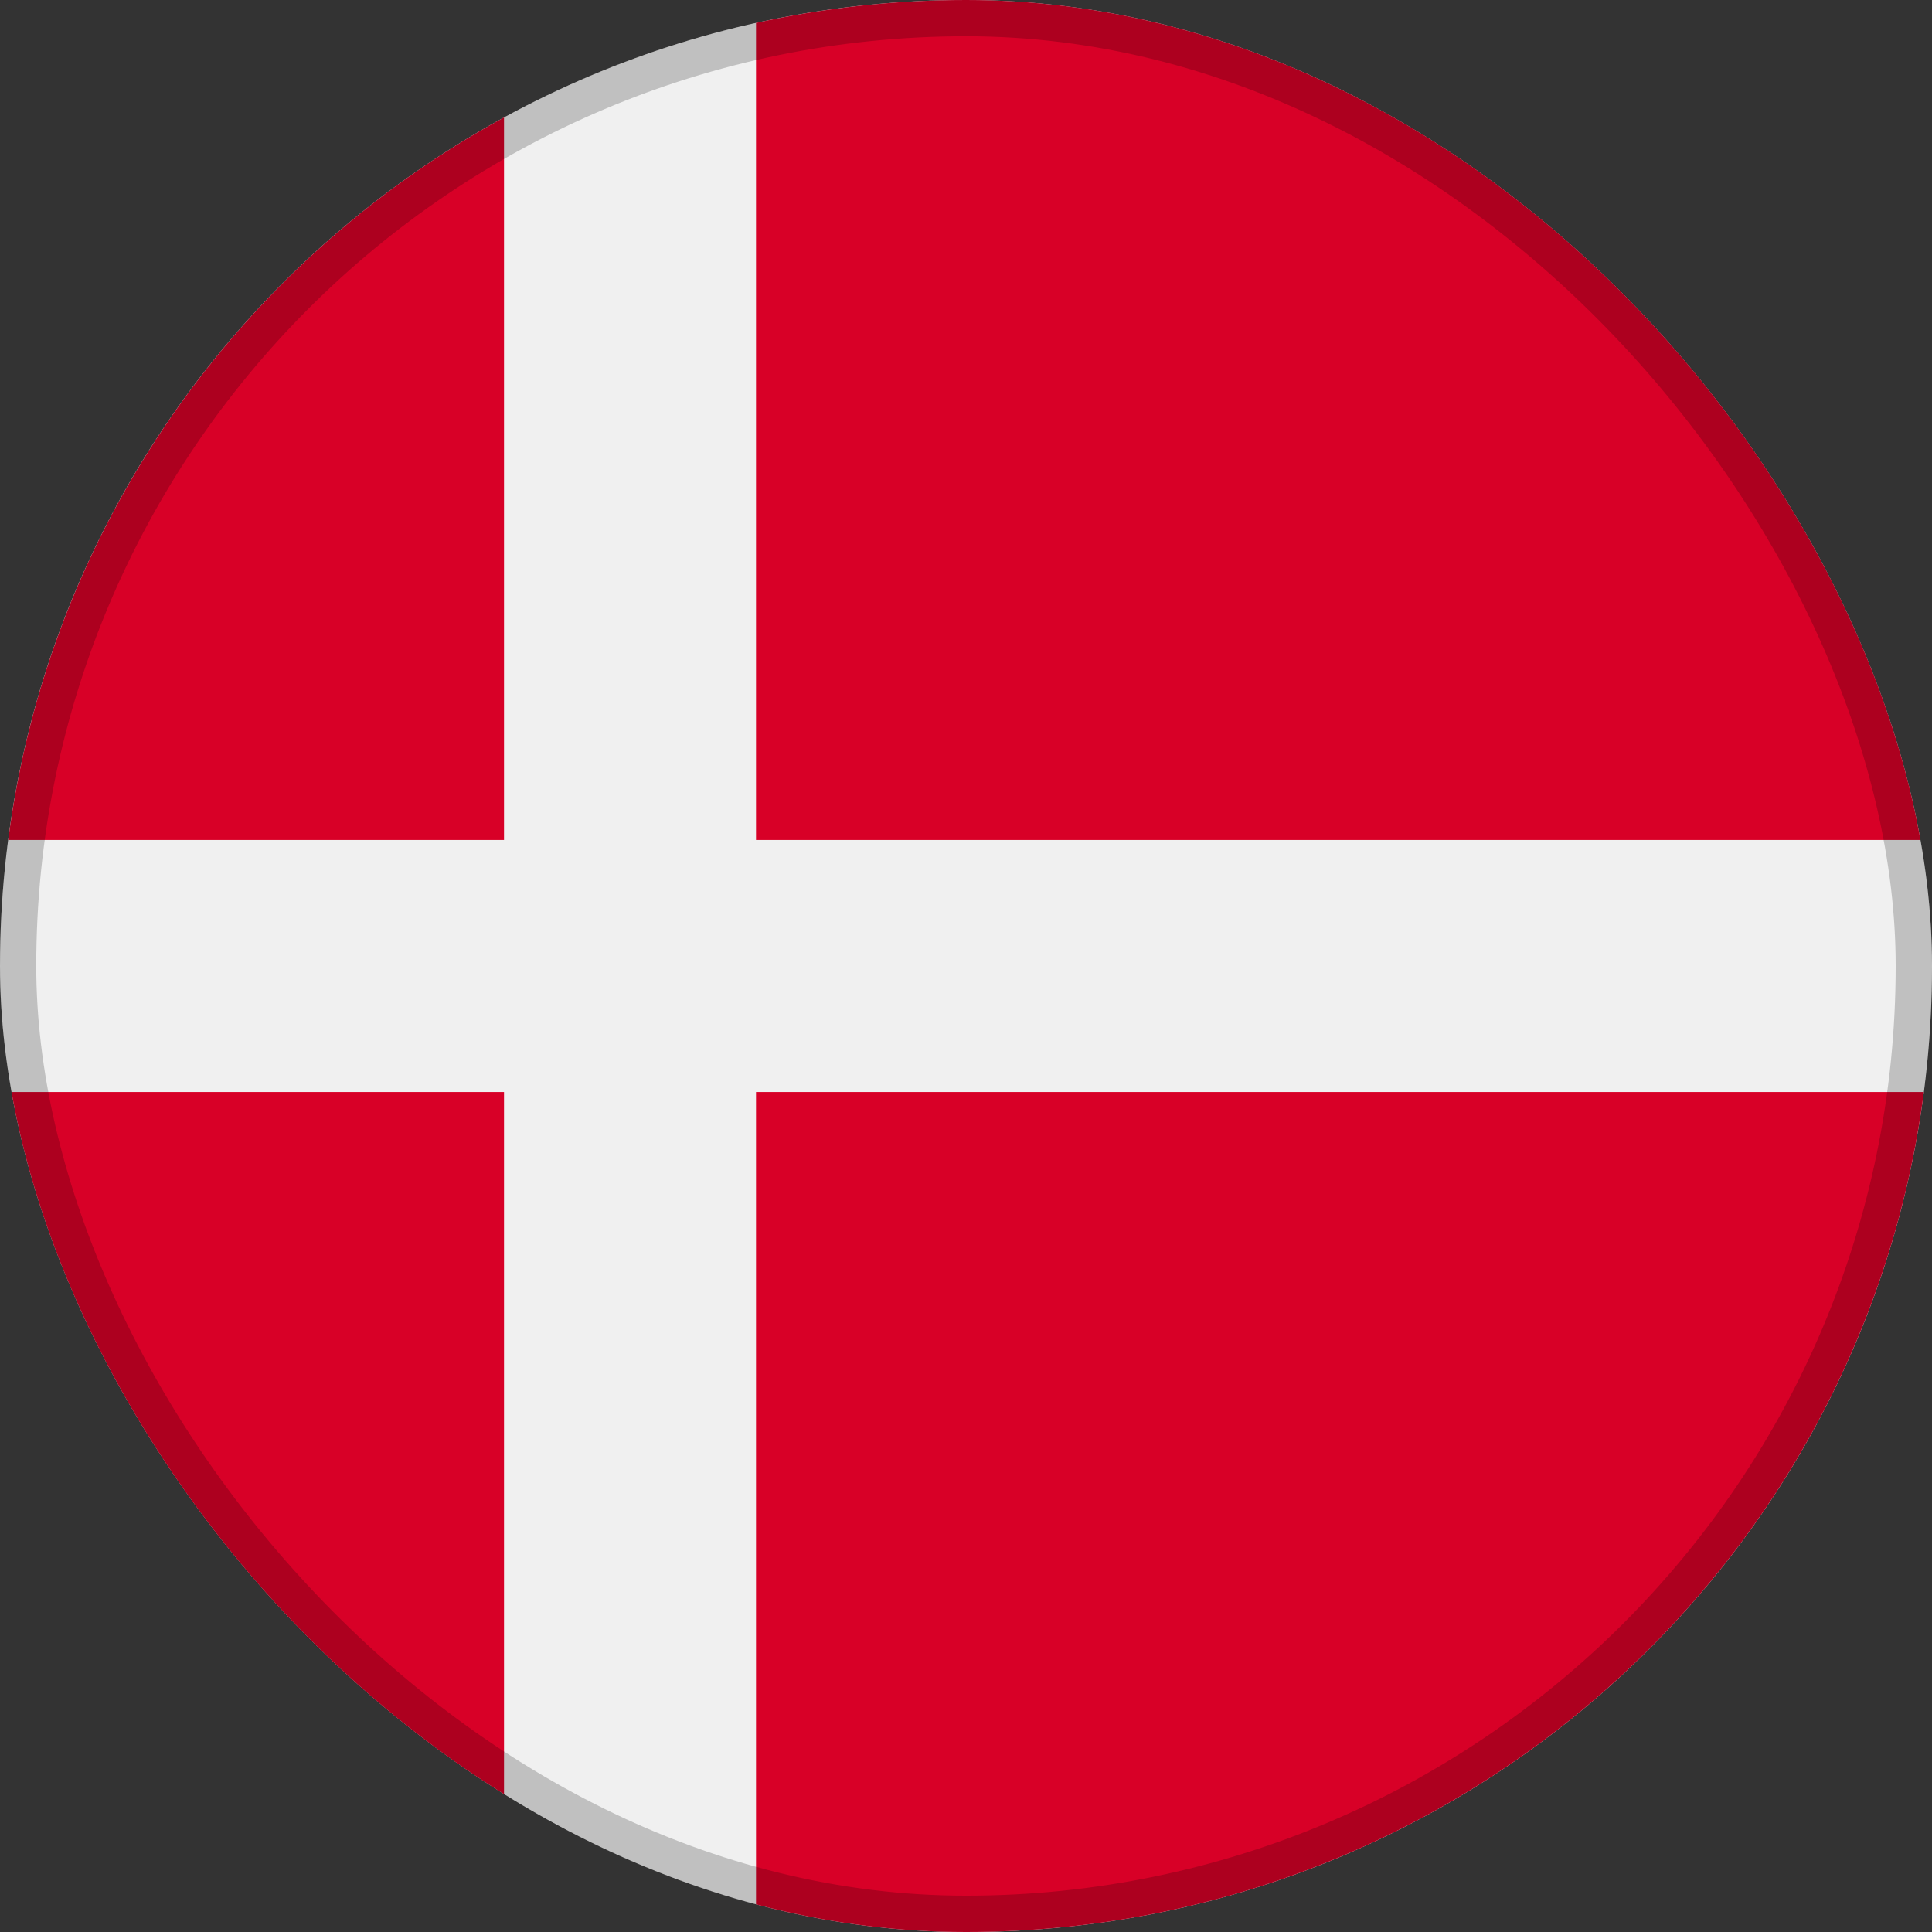 <svg width="32" height="32" viewBox="0 0 32 32" fill="none" xmlns="http://www.w3.org/2000/svg">
<rect x="0" y="0" width="32" height="32" fill="#333333" stroke="none"/>
<g clip-path="url(#clip0_42_192)">
<path d="M16 32C24.837 32 32.001 24.837 32.001 16C32.001 7.163 24.837 0 16 0C7.164 0 0 7.163 0 16C0 24.837 7.164 32 16 32Z" fill="#F0F0F0"/>
<path d="M12.522 13.913H31.865C30.842 6.063 24.13 0 16 0C14.806 0 13.642 0.132 12.522 0.38V13.913H12.522Z" fill="#D80027"/>
<path d="M8.348 13.913V1.945C3.955 4.343 0.81 8.74 0.136 13.913H8.348V13.913Z" fill="#D80027"/>
<path d="M8.348 18.087H0.136C0.81 23.261 3.955 27.657 8.348 30.055L8.348 18.087Z" fill="#D80027"/>
<path d="M12.522 18.087V31.62C13.642 31.868 14.806 32 16 32C24.13 32 30.842 25.937 31.865 18.087H12.522V18.087Z" fill="#D80027"/>
</g>
<rect x="0.3" y="0.3" width="31.399" height="31.399" rx="15.7" stroke="black" stroke-opacity="0.2" stroke-width="0.601"/>
<defs>
<clipPath id="clip0_42_192">
<rect width="32" height="32" rx="16" fill="white"/>
</clipPath>
</defs>
</svg>
